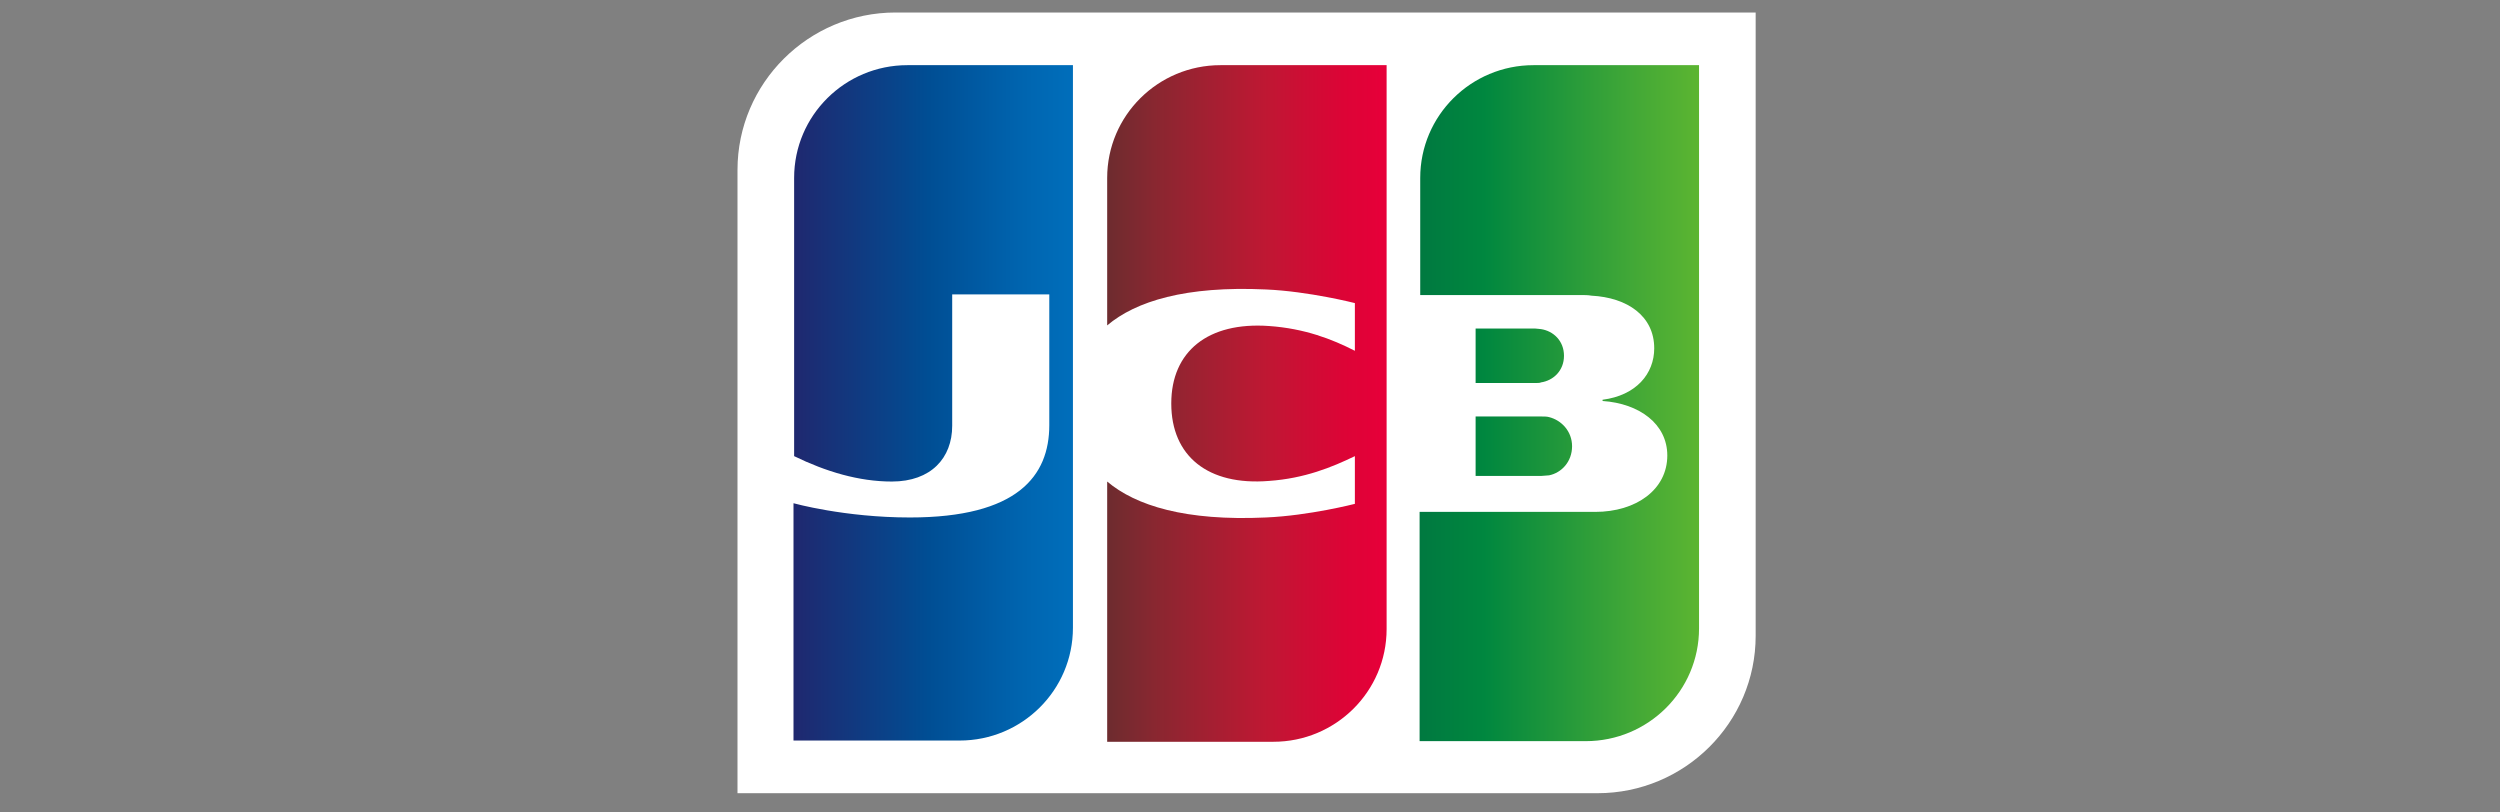 <svg width="200" height="65" viewBox="0 0 200 65" fill="none" xmlns="http://www.w3.org/2000/svg">
<rect x="0" y="0" width="200" height="65" fill="#808080" stroke="none"/>
<path d="M140.453 50.865C140.453 57.805 134.777 63.456 127.807 63.456H59V13.59C59 6.651 64.676 1 71.646 1H140.453V50.865Z" fill="white"/>
<path d="M118.049 38.077H123.277C123.426 38.077 123.774 38.027 123.924 38.027C124.92 37.829 125.766 36.937 125.766 35.698C125.766 34.508 124.92 33.616 123.924 33.368C123.774 33.318 123.476 33.318 123.277 33.318H118.049V38.077Z" fill="url(#paint0_linear_1174_2330)"/>
<path d="M122.68 5.213C117.701 5.213 113.618 9.228 113.618 14.235V23.603H126.414C126.712 23.603 127.061 23.603 127.31 23.653C130.198 23.801 132.338 25.288 132.338 27.866C132.338 29.898 130.895 31.633 128.206 31.98V32.079C131.144 32.278 133.384 33.913 133.384 36.441C133.384 39.167 130.895 40.952 127.609 40.952H113.568V59.292H126.862C131.841 59.292 135.923 55.277 135.923 50.271V5.213H122.68Z" fill="url(#paint1_linear_1174_2330)"/>
<path d="M125.119 28.461C125.119 27.271 124.272 26.478 123.277 26.329C123.177 26.329 122.928 26.28 122.779 26.28H118.049V30.642H122.779C122.928 30.642 123.227 30.642 123.277 30.592C124.272 30.444 125.119 29.65 125.119 28.461Z" fill="url(#paint2_linear_1174_2330)"/>
<path d="M72.592 5.213C67.613 5.213 63.53 9.228 63.53 14.235V36.491C66.07 37.73 68.708 38.523 71.347 38.523C74.484 38.523 76.176 36.639 76.176 34.062V23.554H83.943V34.012C83.943 38.077 81.404 41.398 72.791 41.398C67.563 41.398 63.48 40.258 63.48 40.258V59.243H76.774C81.753 59.243 85.835 55.227 85.835 50.221V5.213H72.592Z" fill="url(#paint3_linear_1174_2330)"/>
<path d="M97.636 5.213C92.657 5.213 88.574 9.228 88.574 14.235V26.032C90.865 24.099 94.847 22.86 101.27 23.157C104.706 23.306 108.39 24.247 108.39 24.247V28.064C106.548 27.122 104.357 26.28 101.519 26.081C96.64 25.735 93.702 28.114 93.702 32.278C93.702 36.491 96.64 38.87 101.519 38.474C104.357 38.275 106.548 37.383 108.39 36.491V40.308C108.39 40.308 104.755 41.249 101.27 41.398C94.847 41.696 90.865 40.456 88.574 38.523V59.342H101.868C106.846 59.342 110.929 55.327 110.929 50.32V5.213H97.636Z" fill="url(#paint4_linear_1174_2330)"/>
<defs>
<linearGradient id="paint0_linear_1174_2330" x1="113.609" y1="35.703" x2="135.983" y2="35.703" gradientUnits="userSpaceOnUse">
<stop stop-color="#007940"/>
<stop offset="0.229" stop-color="#00873F"/>
<stop offset="0.743" stop-color="#40A737"/>
<stop offset="1" stop-color="#5CB531"/>
</linearGradient>
<linearGradient id="paint1_linear_1174_2330" x1="113.609" y1="32.231" x2="135.984" y2="32.231" gradientUnits="userSpaceOnUse">
<stop stop-color="#007940"/>
<stop offset="0.229" stop-color="#00873F"/>
<stop offset="0.743" stop-color="#40A737"/>
<stop offset="1" stop-color="#5CB531"/>
</linearGradient>
<linearGradient id="paint2_linear_1174_2330" x1="113.609" y1="28.455" x2="135.983" y2="28.455" gradientUnits="userSpaceOnUse">
<stop stop-color="#007940"/>
<stop offset="0.229" stop-color="#00873F"/>
<stop offset="0.743" stop-color="#40A737"/>
<stop offset="1" stop-color="#5CB531"/>
</linearGradient>
<linearGradient id="paint3_linear_1174_2330" x1="63.52" y1="32.231" x2="86.24" y2="32.231" gradientUnits="userSpaceOnUse">
<stop stop-color="#1F286F"/>
<stop offset="0.475" stop-color="#004E94"/>
<stop offset="0.826" stop-color="#0066B1"/>
<stop offset="1" stop-color="#006FBC"/>
</linearGradient>
<linearGradient id="paint4_linear_1174_2330" x1="88.445" y1="32.231" x2="110.512" y2="32.231" gradientUnits="userSpaceOnUse">
<stop stop-color="#6C2C2F"/>
<stop offset="0.173" stop-color="#882730"/>
<stop offset="0.573" stop-color="#BE1833"/>
<stop offset="0.859" stop-color="#DC0436"/>
<stop offset="1" stop-color="#E60039"/>
</linearGradient>
</defs>
</svg>
